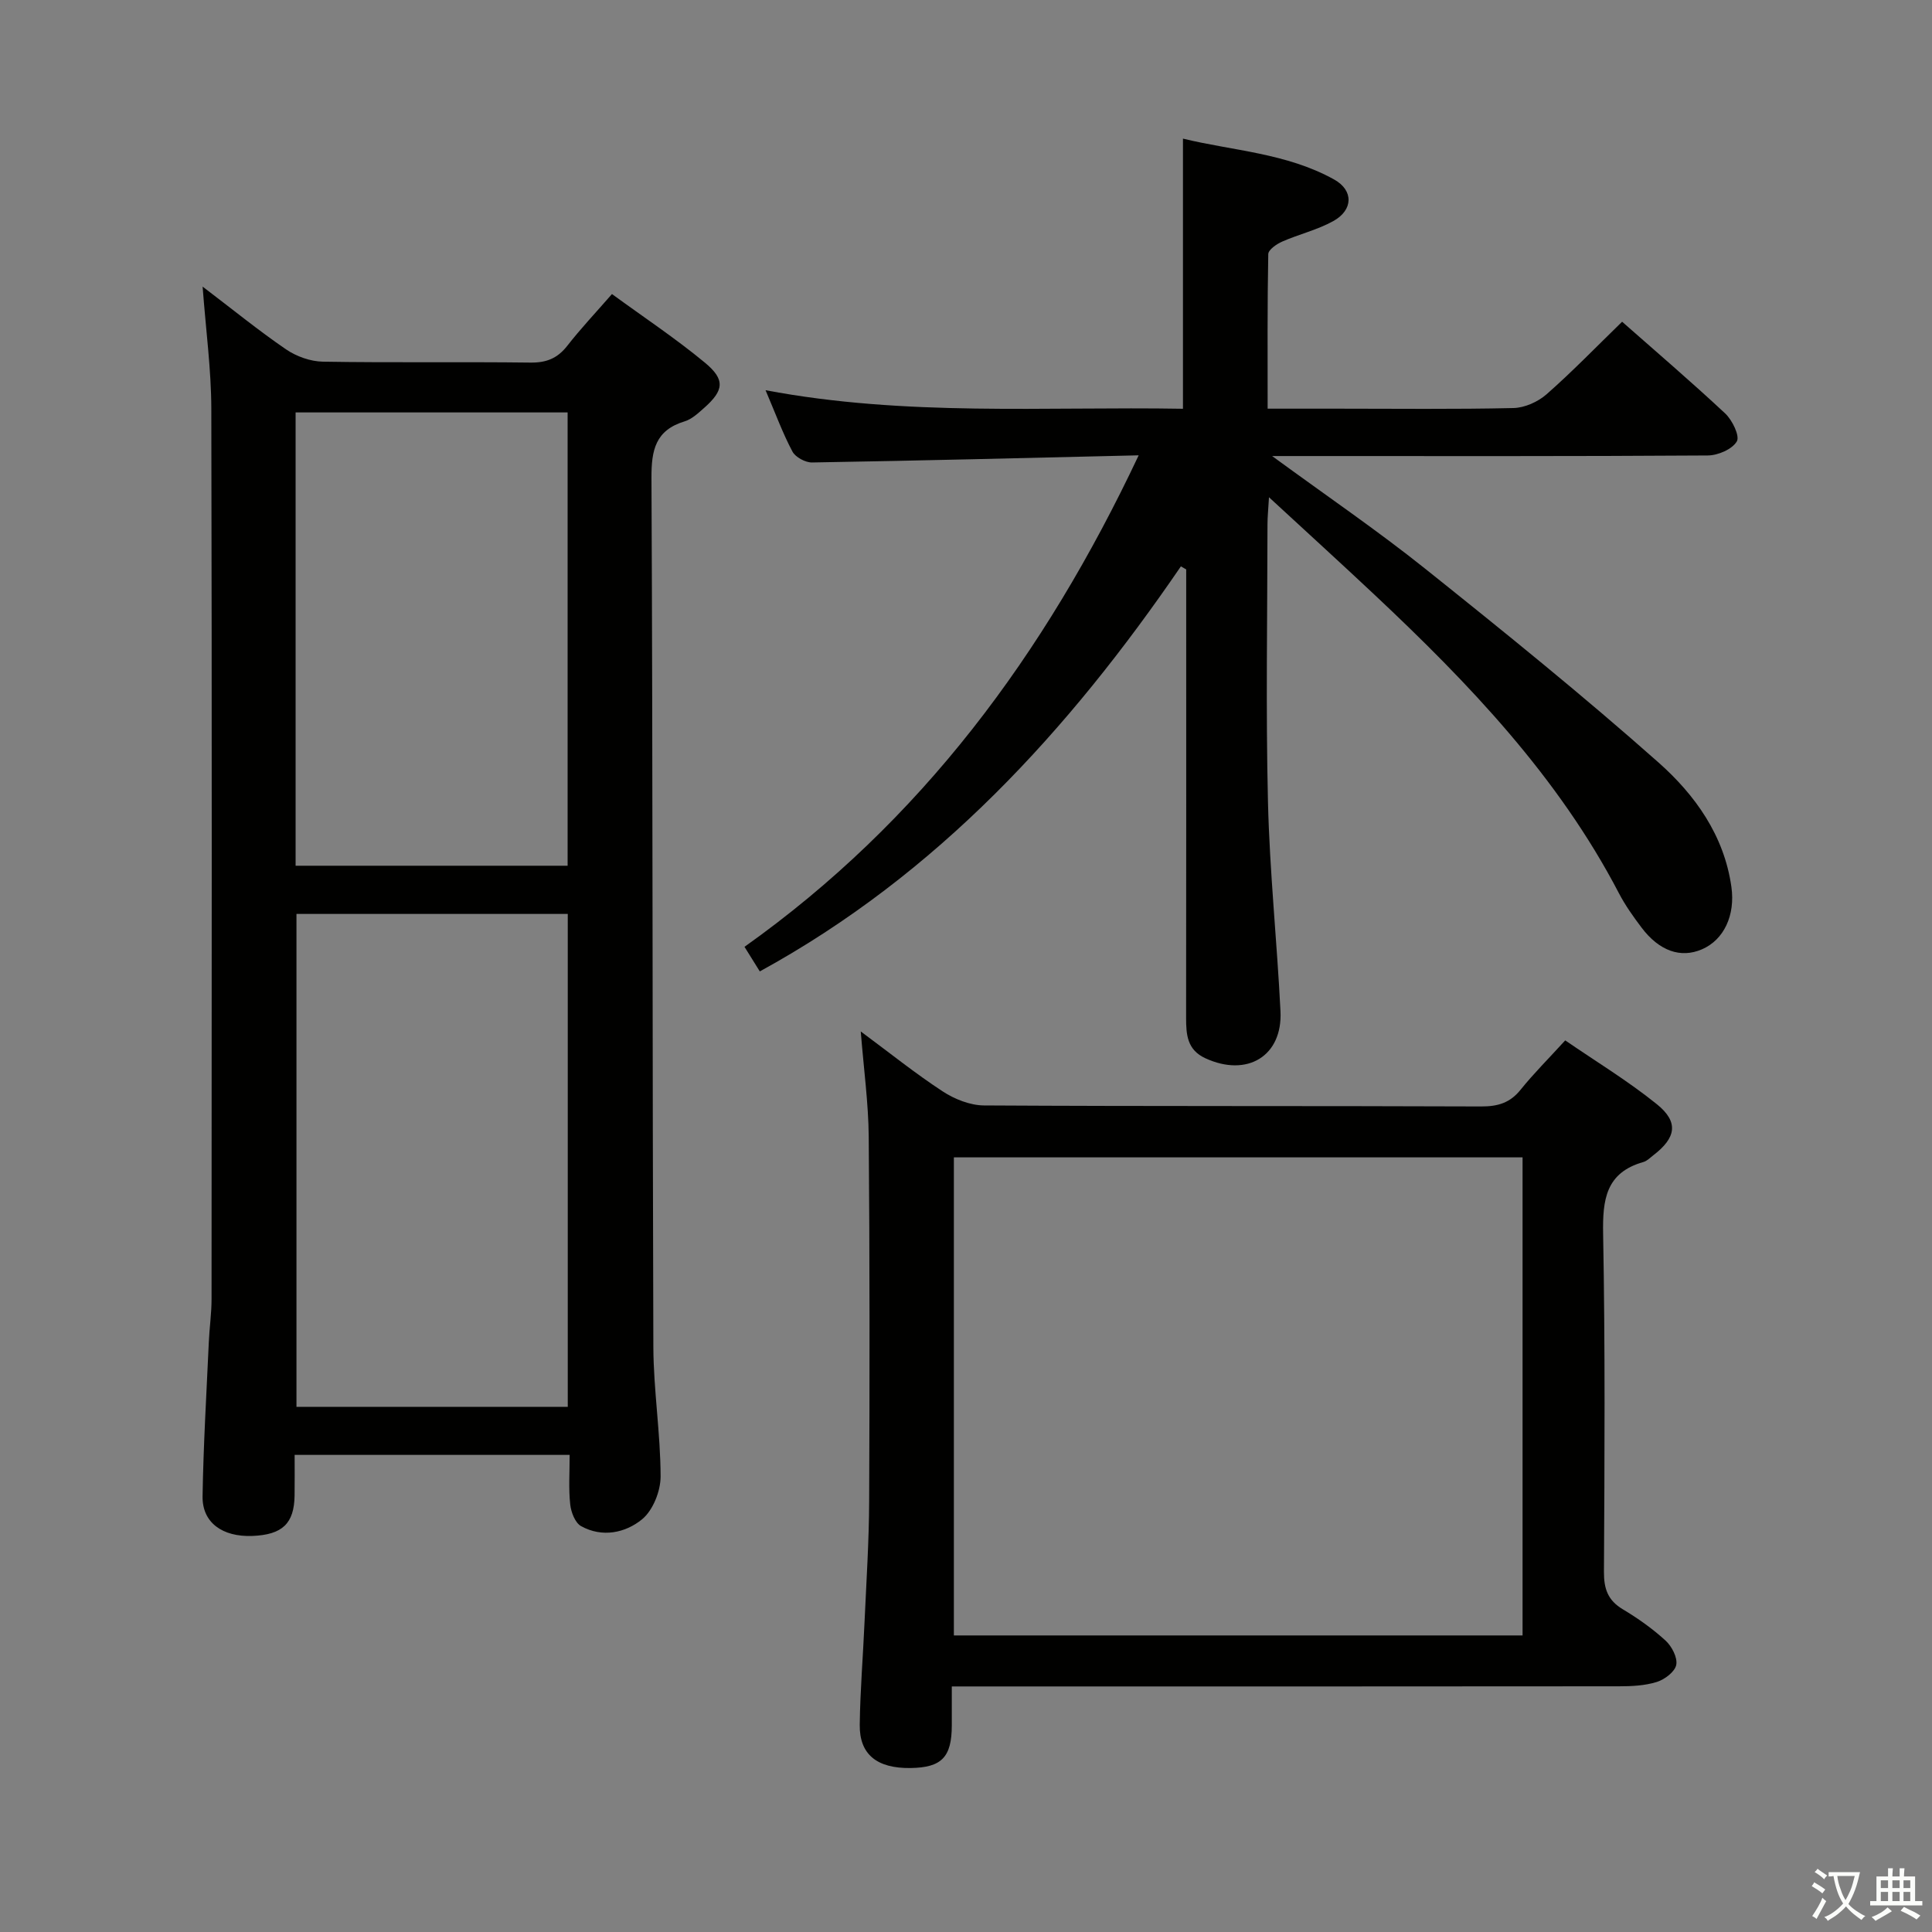 <svg enable-background="new 0 0 400 400" viewBox="0 0 400 400" xmlns="http://www.w3.org/2000/svg"><rect x="0" y="0" width="400" height="400" fill="#808080" stroke="none"/><path d="m377.9 391.2c-.2.3-.4.5-.6.8-.7-.6-1.4-1-2.2-1.5.2-.3.4-.5.5-.8.6.4 1.4.8 2.3 1.5zm-1.8 6.1c-.2-.2-.5-.4-.9-.6.4-.6.8-1.2 1.2-1.9s.7-1.3.9-1.9c.3.3.5.5.8.7-.7 1.3-1.4 2.6-2 3.7zm2.2-9c-.3.3-.5.5-.6.8-.6-.6-1.3-1.1-2-1.5.3-.3.5-.5.6-.7.6.5 1.3.9 2 1.4zm.3.2v-.9h2 4.5c-.3 1.3-.6 2.5-1 3.6s-.9 2.1-1.4 3c.4.5 1 1 1.6 1.4s1.2.8 1.9 1.1c-.3.2-.5.4-.8.8-.4-.3-1-.7-1.6-1.2s-1.2-1.1-1.6-1.6c-.5.6-1.1 1.1-1.7 1.6s-1.4.9-2.1 1.4c-.1-.3-.3-.5-.7-.8.6-.2 1.2-.5 1.9-1s1.4-1.1 2-1.8c-.5-.8-.9-1.6-1.2-2.5s-.6-2-.8-3.2c-.4.1-.7.1-1 .1zm2.5 2.7c.3 1 .7 1.7 1 2.2.3-.5.6-1.1 1-2s.6-1.9.9-3h-3.2-.4c.1.9.3 1.8.7 2.8z" fill="#fbfcfa"/><path d="m396.5 388.5v1.5 3.6h1.5v.9c-.4 0-1 0-1.7 0h-7.9c-.5 0-.9 0-1.2 0v-.9h1.3v-3.5c0-.7 0-1.2 0-1.6h2.4c0-.8 0-1.4 0-1.7h1c0 .3-.1.8-.1 1.7h1.5c0-.8 0-1.4 0-1.7h1c0 .3-.1.9-.1 1.7zm-8.2 9.2c-.2-.3-.5-.5-.8-.8.8-.3 1.4-.6 1.9-.9s1-.7 1.4-1.1c.3.3.6.5.9.8-1.6 1-2.8 1.6-3.4 2zm2.6-6.8v-1.6h-1.5v1.6zm0 2.7v-1.9h-1.5v1.9zm2.4-2.7v-1.6h-1.5v1.6zm0 2.7v-1.9h-1.5v1.9zm.2 2 .7-.8c.4.2.9.5 1.6.8s1.3.7 1.8 1c-.3.3-.5.5-.8.8-.4-.3-1.5-1-3.3-1.8zm2-4.7v-1.6h-1.4v1.6zm0 2.7v-1.9h-1.4v1.9z" fill="#fbfcfa"/><g fill="#010100"><path d="m117.94 301.22c-19.3 0-37.76 0-56.94 0 0 2.89.03 5.65-.01 8.41-.08 5.8-2.52 8.12-8.73 8.37-6.21.24-10.41-2.76-10.32-8.2.17-10.63.81-21.26 1.29-31.89.13-2.99.57-5.97.57-8.95.03-61.46.09-122.92-.05-184.38-.02-8.07-1.12-16.13-1.8-25.24 6.2 4.71 11.57 9.09 17.27 12.99 2.15 1.47 5.06 2.51 7.64 2.55 14.32.24 28.65.01 42.97.19 3.32.04 5.6-.89 7.63-3.49 2.75-3.53 5.84-6.8 9.24-10.7 6.53 4.77 13.16 9.17 19.25 14.21 4.25 3.52 3.92 5.74-.14 9.34-1.23 1.09-2.56 2.35-4.07 2.81-6.02 1.83-6.89 5.91-6.86 11.7.28 59.96.18 119.92.39 179.88.03 8.95 1.48 17.9 1.5 26.85.01 3.03-1.58 7.03-3.83 8.88-3.44 2.82-8.25 3.85-12.63 1.42-1.23-.68-2.08-2.88-2.25-4.48-.36-3.24-.12-6.56-.12-10.27zm-56.56-112v102.05h56.17c0-34.19 0-68.04 0-102.05-18.85 0-37.31 0-56.17 0zm56.14-9.98c0-31.55 0-62.74 0-93.85-19 0-37.57 0-56.32 0v93.85z"/><path d="m235.75 94.27c-23.42.55-45.52 1.11-67.62 1.48-1.38.02-3.45-1.09-4.07-2.27-2.01-3.78-3.49-7.84-5.56-12.69 29.09 5.49 57.75 3.35 86.42 3.84 0-18.77 0-36.98 0-55.93 10.25 2.51 21.44 2.97 31.31 8.47 4.04 2.25 3.95 6.31-.18 8.6-3.3 1.83-7.11 2.72-10.59 4.25-1.16.51-2.87 1.69-2.88 2.6-.2 10.45-.13 20.9-.13 31.99h14.4c12.17 0 24.34.15 36.49-.13 2.33-.05 5.07-1.28 6.85-2.84 5.37-4.72 10.35-9.88 15.65-15.03 6.96 6.14 14.29 12.4 21.33 18.98 1.48 1.38 3.08 4.68 2.42 5.8-.96 1.63-3.91 2.9-6.02 2.91-27.83.19-55.66.12-83.49.12-1.76 0-3.51 0-6.7 0 11.41 8.35 21.82 15.44 31.63 23.28 16.37 13.08 32.68 26.26 48.35 40.15 7.57 6.71 13.61 15.11 15.11 25.79.82 5.83-1.53 10.94-6.11 12.91-4.39 1.89-8.83.36-12.5-4.51-1.7-2.25-3.36-4.58-4.66-7.07-12.59-24.17-31.09-43.49-50.69-61.9-6.9-6.48-13.9-12.85-21.78-20.12-.15 2.57-.31 4.09-.31 5.6-.02 19.17-.36 38.34.1 57.49.35 14.45 1.87 28.87 2.59 43.32.46 9.31-6.92 13.73-15.57 9.73-3.76-1.74-3.97-4.88-3.97-8.36.04-29.16.02-58.33.02-87.49 0-1.78 0-3.57 0-5.35-.37-.21-.74-.42-1.1-.63-23.23 33.97-50.43 63.75-87.18 83.86-1.01-1.62-1.95-3.13-3.17-5.09 36.5-25.94 62.08-60.36 81.61-101.76z"/><path d="m178.21 213.55c6.01 4.45 11.31 8.72 16.98 12.42 2.45 1.6 5.66 2.88 8.53 2.9 34.31.2 68.62.07 102.94.21 3.44.01 5.97-.73 8.16-3.46 2.7-3.36 5.78-6.42 9.24-10.22 6.33 4.35 12.98 8.38 18.98 13.22 4.57 3.69 3.99 6.94-.73 10.56-.66.51-1.3 1.18-2.06 1.4-7.79 2.2-8.47 7.8-8.34 14.88.43 23.31.3 46.63.17 69.95-.02 3.54.8 5.92 3.91 7.78 3.13 1.87 6.16 4.02 8.84 6.47 1.29 1.18 2.51 3.51 2.22 5.03-.27 1.42-2.39 3.03-4.02 3.54-2.47.77-5.22.9-7.84.9-43.81.05-87.61.03-131.42.03-1.98 0-3.95 0-6.71 0 0 2.92.01 5.5 0 8.09-.02 6.55-2.09 8.7-8.51 8.8-6.96.11-10.63-2.79-10.55-8.95.09-7.14.69-14.28 1-21.42.37-8.3.92-16.61.95-24.91.11-25.15.12-50.3-.09-75.45-.06-6.92-1.02-13.85-1.65-21.77zm137.02 26.07c-39.55 0-78.73 0-117.74 0v98.98h117.74c0-33.22 0-66.11 0-98.98z"/></g></svg>